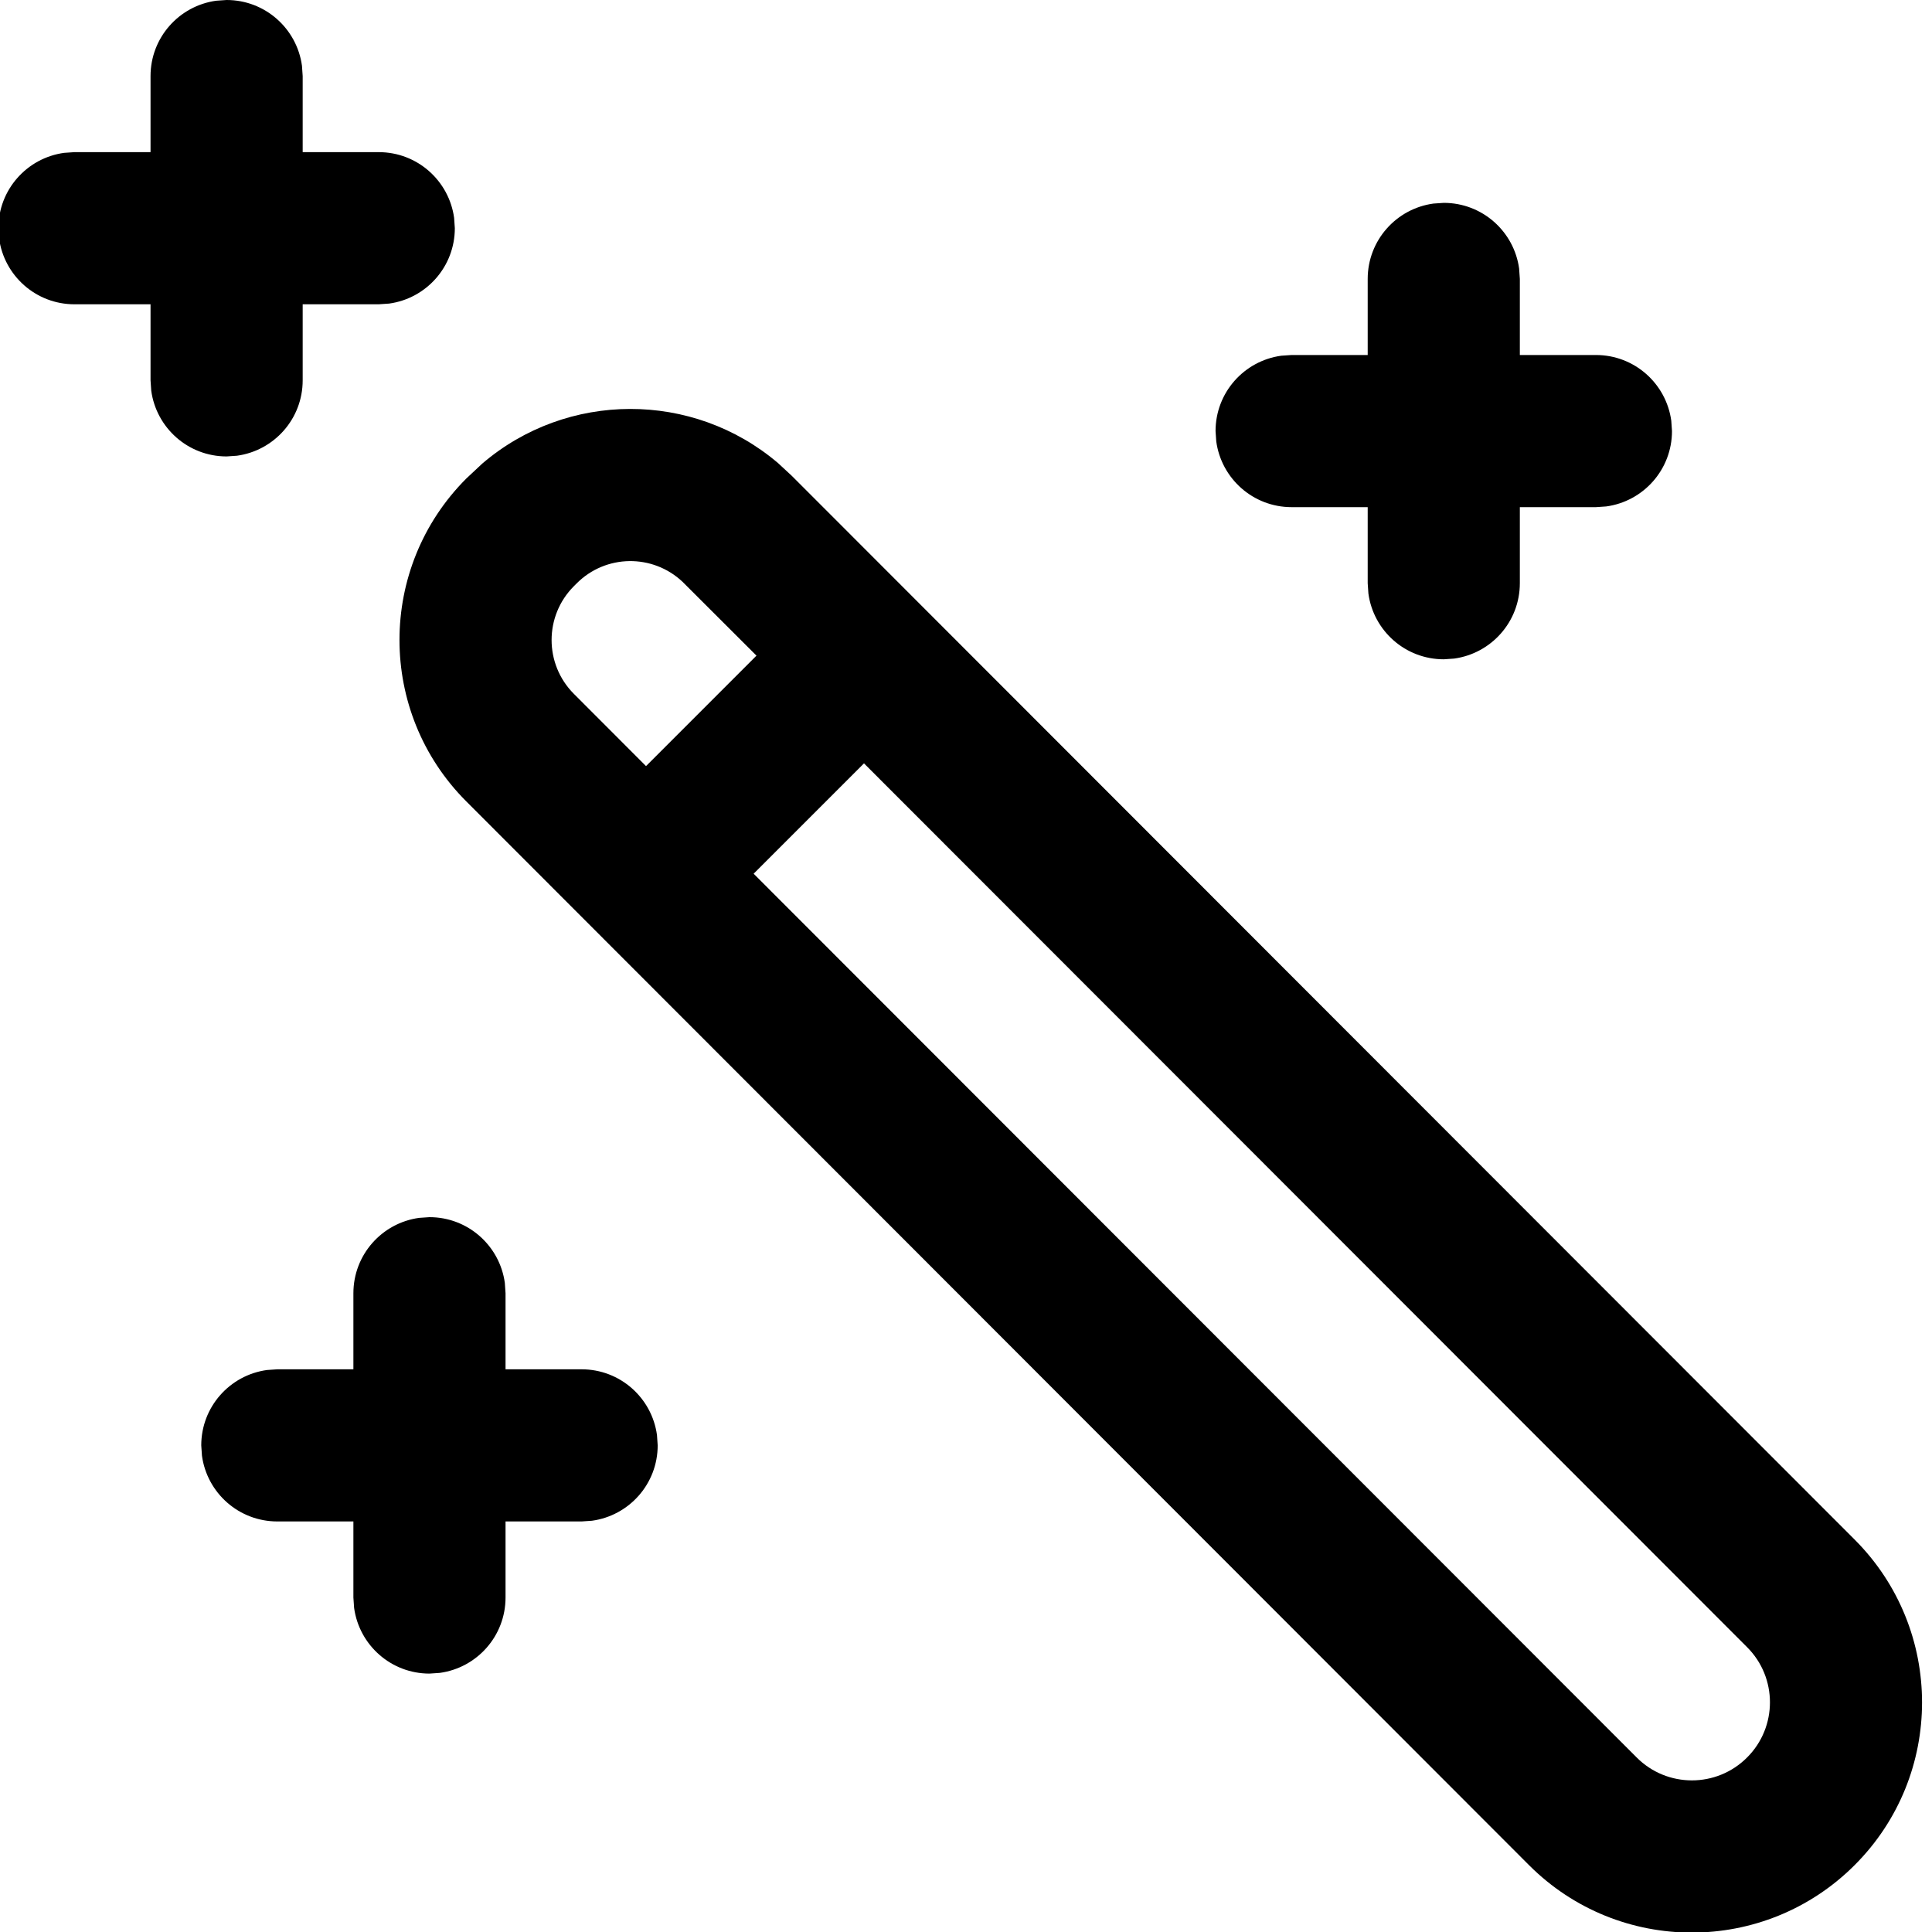 <?xml version="1.0" encoding="UTF-8" standalone="no"?>
<svg
   width="40"
   height="40"
   viewBox="0 0 1.2 1.2"
   version="1.1"
   id="svg1"
   sodipodi:docname="magic.svg"
   inkscape:export-filename="magic.svg"
   inkscape:export-xdpi="4.8000002"
   inkscape:export-ydpi="4.8000002"
   inkscape:version="1.4.2 (ebf0e94, 2025-05-08)"
   xmlns:inkscape="http://www.inkscape.org/namespaces/inkscape"
   xmlns:sodipodi="http://sodipodi.sourceforge.net/DTD/sodipodi-0.dtd"
   xmlns="http://www.w3.org/2000/svg"
   xmlns:svg="http://www.w3.org/2000/svg">
  <defs
     id="defs1" />
  <sodipodi:namedview
     id="namedview1"
     pagecolor="#ffffff"
     bordercolor="#000000"
     borderopacity="0.25"
     inkscape:showpageshadow="2"
     inkscape:pageopacity="0.0"
     inkscape:pagecheckerboard="0"
     inkscape:deskcolor="#d1d1d1"
     inkscape:zoom="10.522058"
     inkscape:cx="40.20126"
     inkscape:cy="2.803634"
     inkscape:window-width="1920"
     inkscape:window-height="1171"
     inkscape:window-x="0"
     inkscape:window-y="0"
     inkscape:window-maximized="1"
     inkscape:current-layer="svg1">
    <inkscape:page
       x="0"
       y="0"
       width="1.2"
       height="1.2"
       id="page2"
       margin="0"
       bleed="0" />
  </sodipodi:namedview>
  <!-- Uploaded to: SVG Repo, www.svgrepo.com, Generator: SVG Repo Mixer Tools -->
  <title
     id="title1">ic_fluent_magic_wand_24_regular</title>
  <desc
     id="desc1">Created with Sketch.</desc>
  <path
     d="m 10.686,7.565 0.136,0.126 10.479,10.488 c 0.886,0.887 0.886,2.324 -0.001,3.21 -0.887,0.886 -2.324,0.886 -3.21,-0.001 L 7.612,10.9 C 6.735,10.021 6.735,8.597 7.613,7.718 L 7.77,7.571 C 8.607,6.854 9.847,6.852 10.686,7.565 Z M 11.534,10.526 l -1.088,1.088 8.706,8.713 c 0.3,0.301 0.788,0.301 1.088,4.08e-4 0.301,-0.3 0.301,-0.788 3.73e-4,-1.088 z M 7.148,15.007 7.25,15 c 0.38,0 0.693,0.282 0.743,0.648 L 8,15.75 v 0.75 h 0.75 c 0.38,0 0.693,0.282 0.743,0.648 L 9.5,17.25 c 0,0.38 -0.282,0.693 -0.648,0.743 L 8.75,18 H 8 v 0.75 c 0,0.38 -0.282,0.693 -0.648,0.743 L 7.25,19.5 C 6.87,19.5 6.557,19.218 6.507,18.852 L 6.5,18.75 V 18 H 5.75 C 5.37,18 5.057,17.718 5.007,17.352 L 5,17.25 C 5,16.87 5.282,16.557 5.648,16.507 L 5.75,16.5 H 6.5 v -0.75 c 0,-0.38 0.282,-0.693 0.648,-0.743 L 7.25,15 Z M 8.701,8.752 8.674,8.779 C 8.381,9.072 8.381,9.547 8.673,9.84 L 9.385,10.553 10.474,9.464 9.744,8.735 C 9.45,8.459 8.988,8.464 8.701,8.752 Z M 17.148,5.007 17.25,5 c 0.38,0 0.693,0.282 0.743,0.648 L 18,5.75 V 6.5 h 0.75 c 0.38,0 0.693,0.282 0.743,0.648 L 19.5,7.25 c 0,0.38 -0.282,0.693 -0.648,0.743 L 18.75,8 H 18 v 0.75 c 0,0.38 -0.282,0.693 -0.648,0.743 L 17.25,9.5 C 16.87,9.5 16.557,9.218 16.507,8.852 L 16.5,8.75 V 8 H 15.75 C 15.37,8 15.057,7.718 15.007,7.352 L 15,7.25 C 15,6.87 15.282,6.557 15.648,6.507 L 15.75,6.5 H 16.5 V 5.75 c 0,-0.38 0.282,-0.693 0.648,-0.743 L 17.25,5 Z m -12,-2 L 5.25,3 C 5.63,3 5.943,3.282 5.993,3.648 L 6,3.75 V 4.5 h 0.75 c 0.38,0 0.693,0.282 0.743,0.648 L 7.5,5.25 C 7.5,5.63 7.218,5.943 6.852,5.993 L 6.75,6 H 6 V 6.75 C 6,7.13 5.718,7.443 5.352,7.493 L 5.25,7.5 C 4.87,7.5 4.557,7.218 4.507,6.852 L 4.5,6.75 V 6 H 3.75 C 3.37,6 3.057,5.718 3.007,5.352 L 3,5.25 C 3,4.87 3.282,4.557 3.648,4.507 L 3.75,4.5 H 4.5 V 3.75 C 4.5,3.37 4.782,3.057 5.148,3.007 L 5.25,3 Z"
     id="🎨-Color"
     style="fill:#000000"
     transform="matrix(0.063,0,0,0.063,-0.19,-0.189)"
     inkscape:label="magic" />
</svg>
